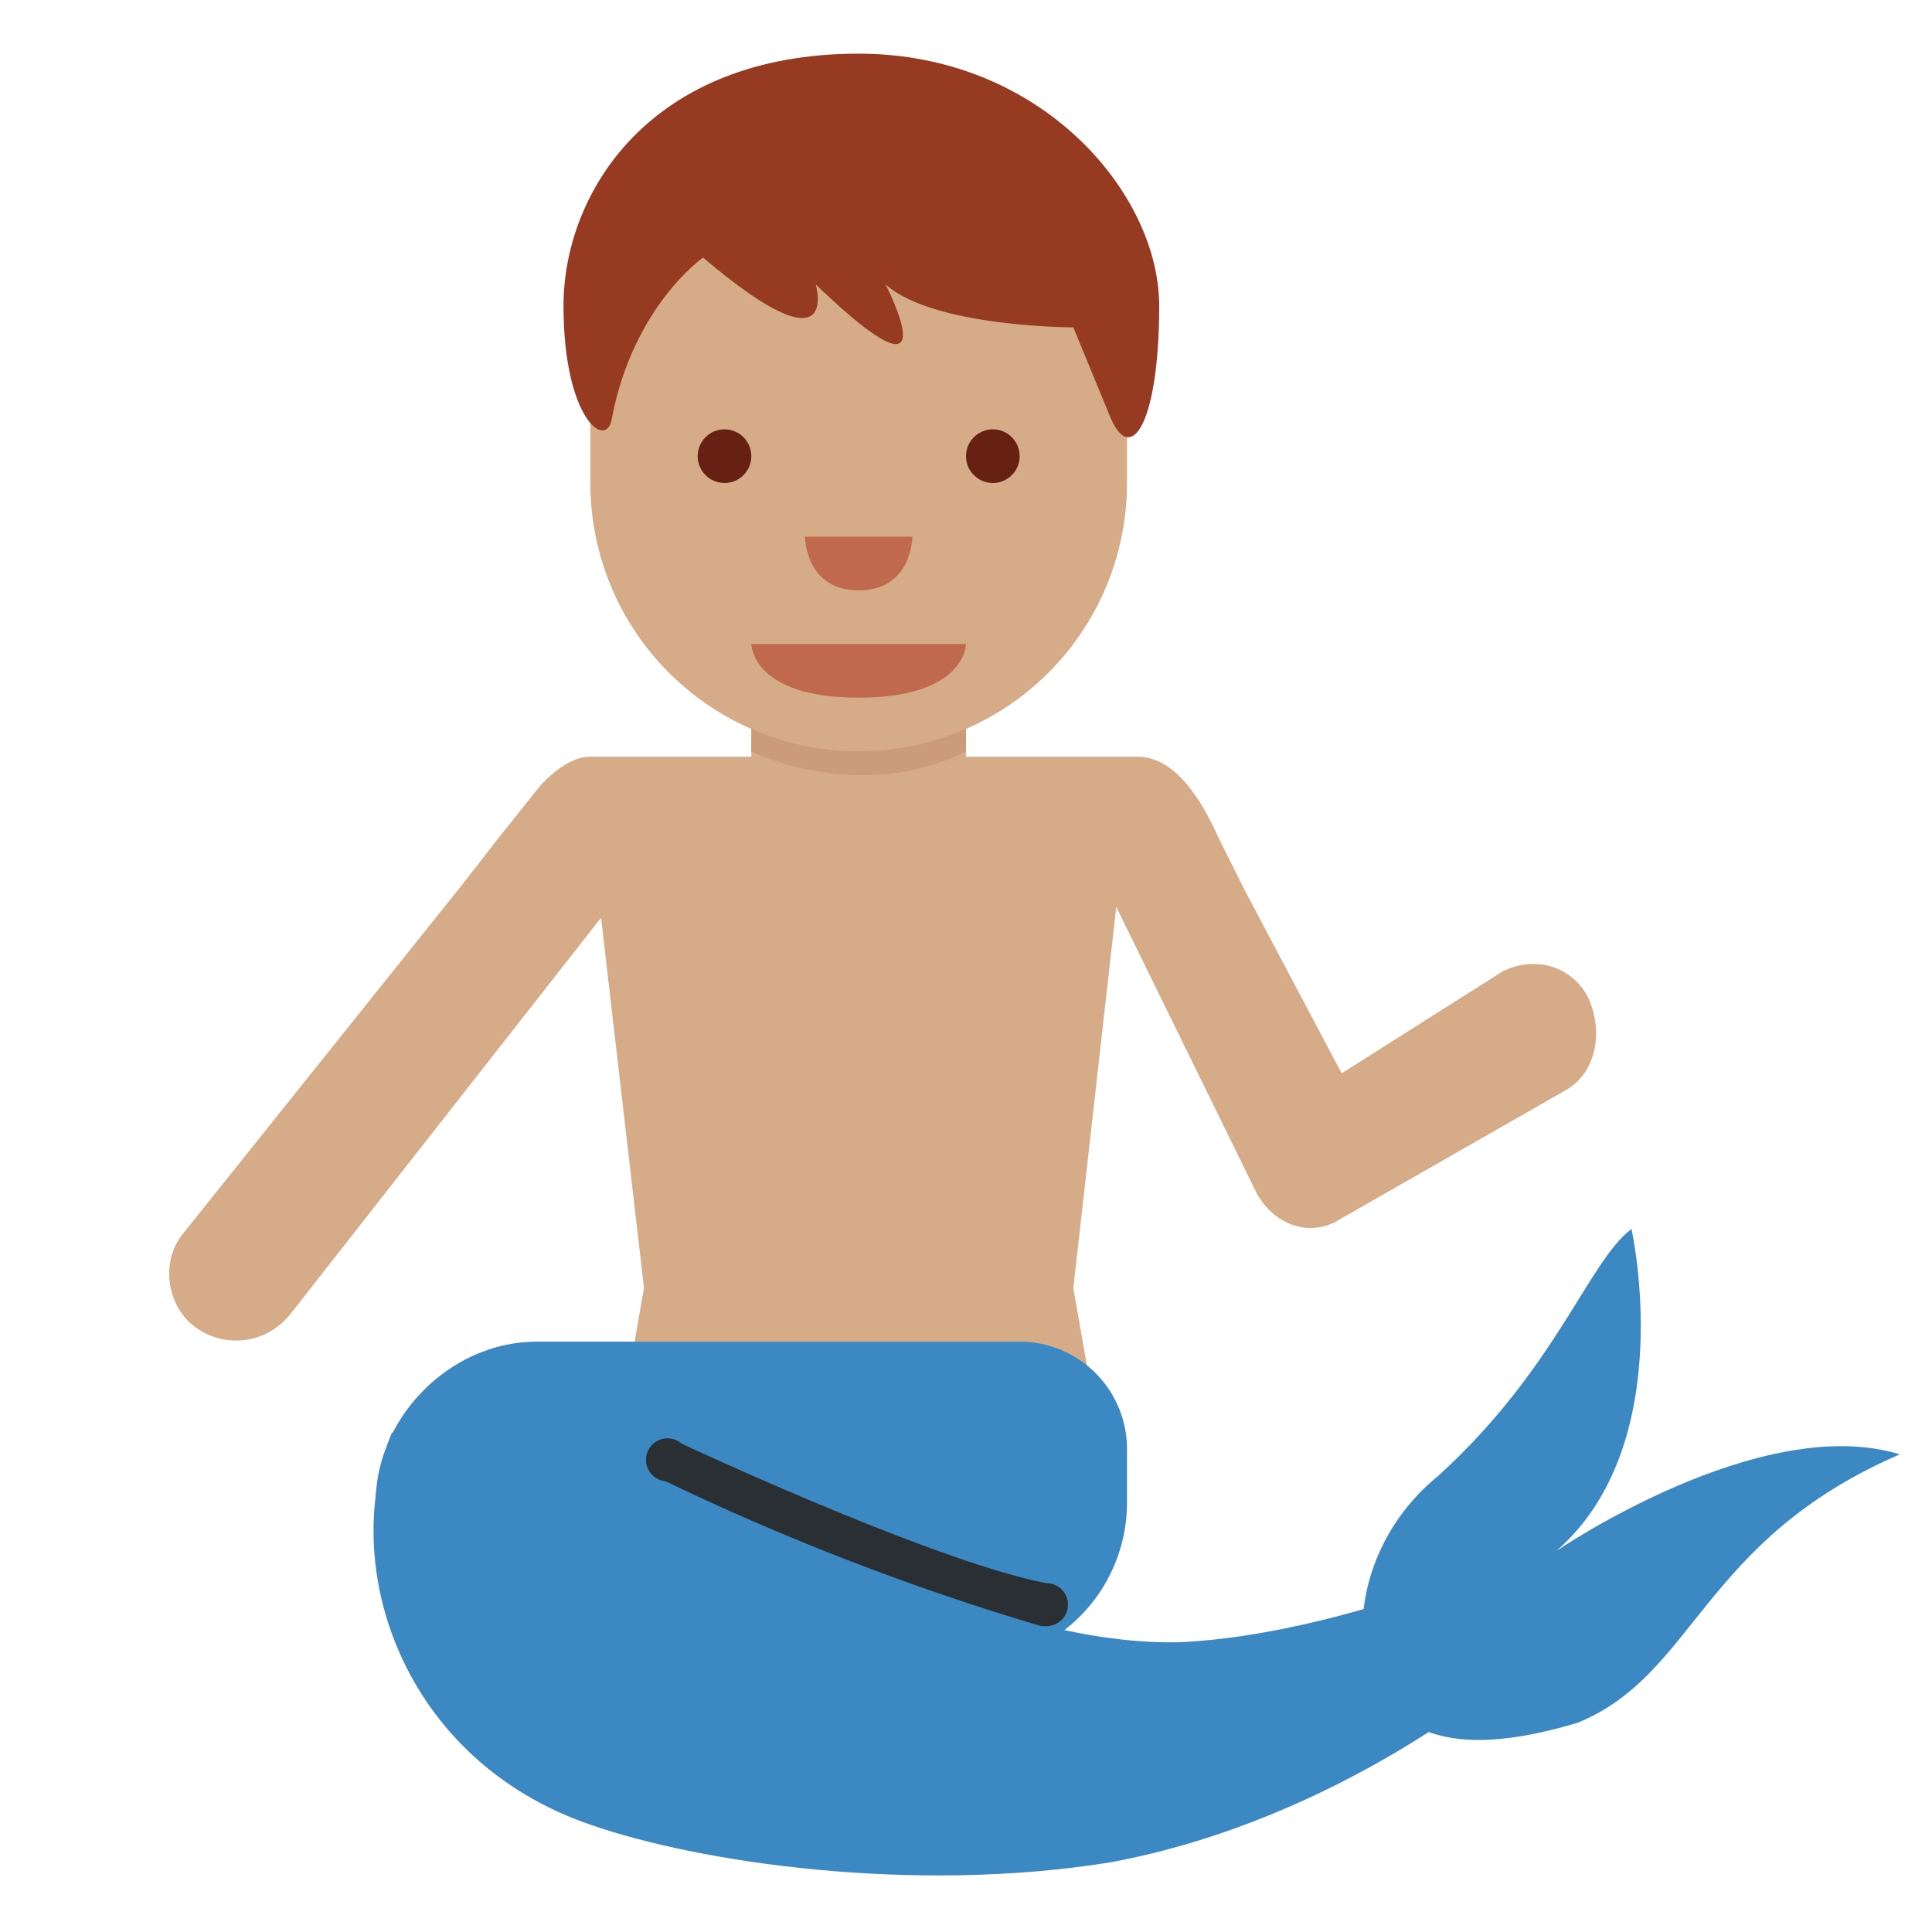 <svg xmlns="http://www.w3.org/2000/svg" viewBox="0 0 36 36"><path fill="#D5AB88" d="M29.6 18.6c-.3-.6-1-.8-1.6-.5L25 20l-1.8-3.4-.5-1c-.4-.9-.9-1.5-1.5-1.5H11c-.3 0-.6.2-.9.5l-.8 1-.7.9L3.4 23c-.4.5-.3 1.3.2 1.7s1.3.4 1.8-.2l5.8-7.4.8 6.9-.7 4h9.4l-.7-4 .8-7.1 2.6 5.3c.3.6 1 .9 1.6.5l4.2-2.4c.5-.3.7-1 .4-1.7z"/><path fill="#D5AB88" d="M14 11v4a2 2 0 0 0 4 0v-4h-4z"/><path fill="#CC9B7A" d="M18 10h-4v4s2 1 4 0v-4z"/><path fill="#D5AB88" d="M21 5L11 4v5a5 5 0 1 0 10 0V5z"/><path fill="#C1694F" d="M18 12h-4s0 1 2 1 2-1 2-1z"/><circle fill="#662113" cx="13.5" cy="8.5" r=".5"/><circle fill="#662113" cx="18.5" cy="8.5" r=".5"/><path fill="#C1694F" d="M15 10h2s0 1-1 1-1-1-1-1z"/><path fill="#963B22" d="M16 1c3.4 0 5.6 2.6 5.6 4.7s-.5 3-.9 2.1L20 6.1s-2.6 0-3.5-.8c0 0 1.3 2.5-1.3 0 0 0 .5 1.7-2.1-.5 0 0-1.3.9-1.7 3-.1.6-.9 0-.9-2.1S12.1 1 16 1"/><path fill="#3B88C3" d="M10 31h8a3 3 0 0 0 3-3v-1a2 2 0 0 0-2-2h-9c-1.6 0-3 1.4-3 3s1.4 3 3 3z"/><path fill="#3B88C3" d="M7.3 26.7c-1 2.5.2 6.1 3.7 7.3 2 .7 6 1.3 9.7.7 4.3-.8 7.4-3.5 7.4-3.5l-1.8-1.5s-2.2.8-4.3.9c-3.9.1-8.5-3-11-3.6-2.9-.7-3.7-.3-3.7-.3z"/><path fill="#3B88C3" d="M25.8 31.7c-.7-.8-.6-2.9 1-4.2 2.2-2 2.8-4 3.6-4.6 0 0 .9 4-1.4 6 0 0 3.8-2.6 6.4-1.8-3.7 1.6-3.8 4.1-6 5-2 .6-3 .3-3.6-.4z"/><path fill="#292F33" d="M19.4 30.3a47 47 0 0 1-7-2.7.4.4 0 1 1 .3-.7s4.7 2.2 6.8 2.6a.4.4 0 0 1 0 .8z"/></svg>